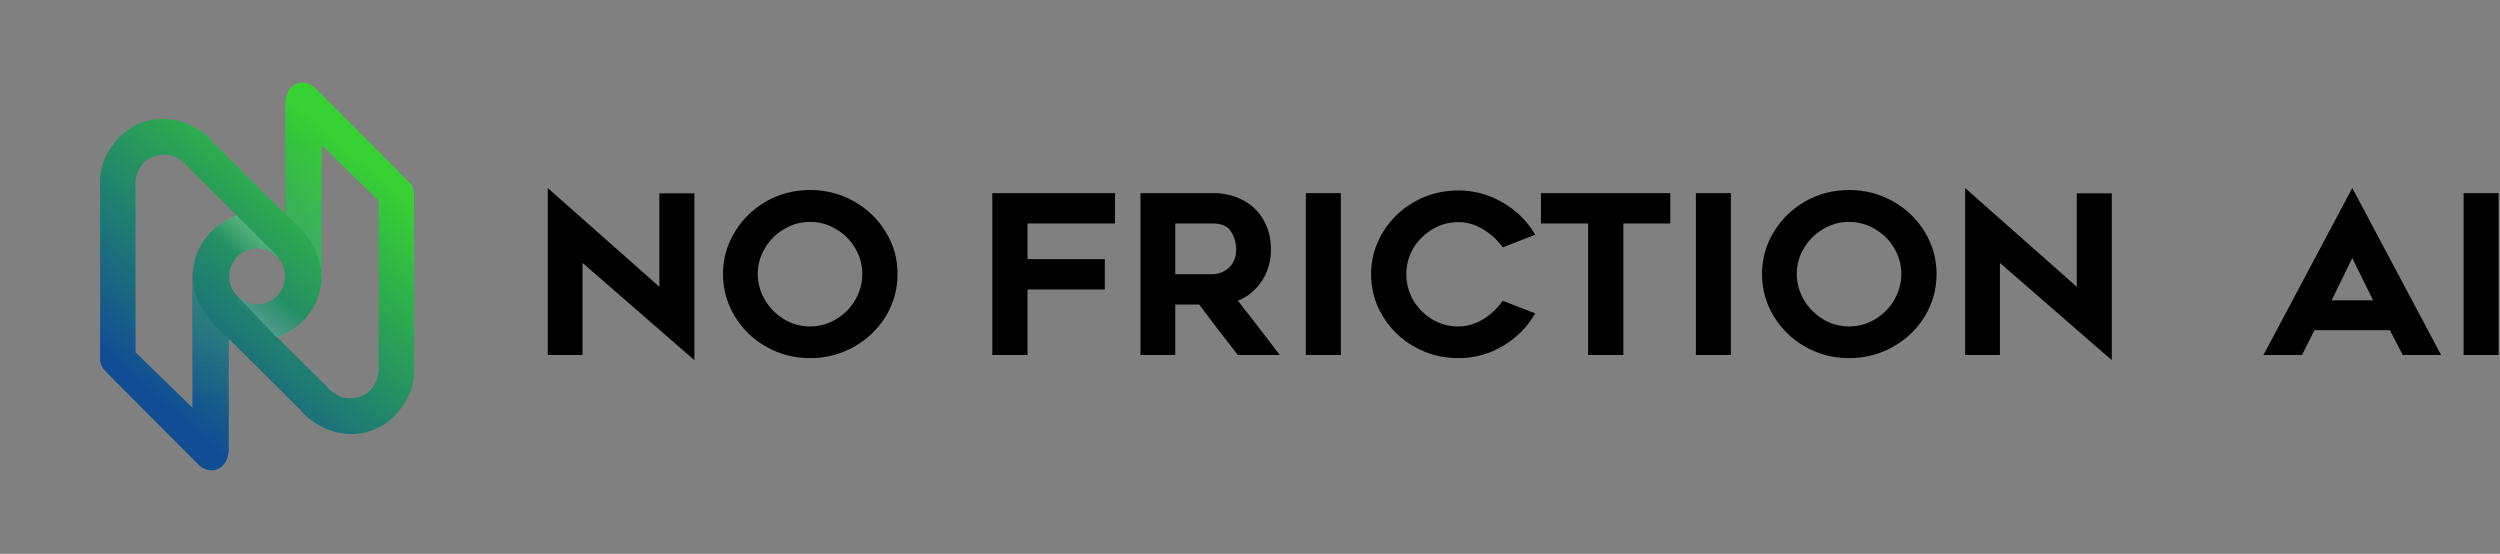<svg width="158" height="35" viewBox="0 0 158 35" fill="none" xmlns="http://www.w3.org/2000/svg">
<rect x="0" y="0" width="158" height="35" fill="#808080" stroke="none"/>
<path d="M36.815 22.438H34.617V11.882L41.673 18.126V12.218H43.885V22.76L36.815 16.614V22.438ZM51.195 22.634C50.197 22.634 49.277 22.396 48.437 21.92C47.597 21.444 46.93 20.8 46.435 19.988C45.941 19.167 45.693 18.275 45.693 17.314C45.693 16.362 45.941 15.48 46.435 14.668C46.93 13.847 47.597 13.198 48.437 12.722C49.277 12.246 50.197 12.008 51.195 12.008C52.194 12.008 53.118 12.246 53.967 12.722C54.816 13.198 55.489 13.847 55.983 14.668C56.478 15.48 56.725 16.362 56.725 17.314C56.725 18.275 56.478 19.167 55.983 19.988C55.489 20.8 54.816 21.444 53.967 21.92C53.118 22.396 52.194 22.634 51.195 22.634ZM51.195 14.024C50.598 14.024 50.047 14.178 49.543 14.486C49.039 14.785 48.638 15.186 48.339 15.69C48.041 16.194 47.891 16.735 47.891 17.314C47.891 17.893 48.041 18.439 48.339 18.952C48.638 19.456 49.039 19.862 49.543 20.17C50.047 20.478 50.598 20.632 51.195 20.632C51.792 20.632 52.343 20.478 52.847 20.17C53.361 19.862 53.762 19.456 54.051 18.952C54.35 18.439 54.499 17.893 54.499 17.314C54.499 16.735 54.35 16.194 54.051 15.69C53.762 15.186 53.361 14.785 52.847 14.486C52.343 14.178 51.792 14.024 51.195 14.024ZM64.939 16.376H69.825V18.294H64.939V22.438H62.713V12.204H70.469V14.122H64.939V16.376ZM72.078 22.438V12.204H76.628C77.356 12.204 78 12.353 78.56 12.652C79.12 12.951 79.554 13.371 79.862 13.912C80.17 14.453 80.324 15.069 80.324 15.76C80.324 16.497 80.138 17.155 79.764 17.734C79.391 18.313 78.882 18.737 78.238 19.008C78.901 19.848 79.783 20.991 80.884 22.438H78.238C77.641 21.691 76.824 20.627 75.788 19.246H74.276V22.438H72.078ZM76.628 17.328C77.011 17.328 77.356 17.193 77.664 16.922C77.972 16.642 78.126 16.255 78.126 15.76C78.126 15.359 78.019 14.985 77.804 14.64C77.59 14.295 77.198 14.122 76.628 14.122H74.276V17.328H76.628ZM82.53 22.438V12.204H84.742V22.438H82.53ZM97.027 19.806C96.532 20.665 95.851 21.351 94.983 21.864C94.124 22.377 93.186 22.634 92.169 22.634C91.17 22.634 90.246 22.396 89.397 21.92C88.557 21.444 87.889 20.8 87.395 19.988C86.9 19.176 86.653 18.289 86.653 17.328C86.653 16.376 86.9 15.494 87.395 14.682C87.889 13.87 88.557 13.226 89.397 12.75C90.246 12.274 91.17 12.036 92.169 12.036C93.177 12.036 94.115 12.293 94.983 12.806C95.851 13.31 96.532 13.987 97.027 14.836L94.969 15.634C94.642 15.167 94.227 14.785 93.723 14.486C93.228 14.187 92.71 14.038 92.169 14.038C91.571 14.038 91.021 14.192 90.517 14.5C90.013 14.799 89.611 15.2 89.313 15.704C89.023 16.208 88.879 16.749 88.879 17.328C88.879 17.907 89.023 18.453 89.313 18.966C89.611 19.47 90.013 19.876 90.517 20.184C91.021 20.483 91.571 20.632 92.169 20.632C92.71 20.632 93.228 20.483 93.723 20.184C94.227 19.876 94.642 19.484 94.969 19.008L97.027 19.806ZM102.595 14.122V22.438H100.369V14.122H97.388V12.204H105.563V14.122H102.595ZM107.18 22.438V12.204H109.392V22.438H107.18ZM116.861 22.634C115.862 22.634 114.943 22.396 114.103 21.92C113.263 21.444 112.596 20.8 112.101 19.988C111.606 19.167 111.359 18.275 111.359 17.314C111.359 16.362 111.606 15.48 112.101 14.668C112.596 13.847 113.263 13.198 114.103 12.722C114.943 12.246 115.862 12.008 116.861 12.008C117.86 12.008 118.784 12.246 119.633 12.722C120.482 13.198 121.154 13.847 121.649 14.668C122.144 15.48 122.391 16.362 122.391 17.314C122.391 18.275 122.144 19.167 121.649 19.988C121.154 20.8 120.482 21.444 119.633 21.92C118.784 22.396 117.86 22.634 116.861 22.634ZM116.861 14.024C116.264 14.024 115.713 14.178 115.209 14.486C114.705 14.785 114.304 15.186 114.005 15.69C113.706 16.194 113.557 16.735 113.557 17.314C113.557 17.893 113.706 18.439 114.005 18.952C114.304 19.456 114.705 19.862 115.209 20.17C115.713 20.478 116.264 20.632 116.861 20.632C117.458 20.632 118.009 20.478 118.513 20.17C119.026 19.862 119.428 19.456 119.717 18.952C120.016 18.439 120.165 17.893 120.165 17.314C120.165 16.735 120.016 16.194 119.717 15.69C119.428 15.186 119.026 14.785 118.513 14.486C118.009 14.178 117.458 14.024 116.861 14.024ZM126.394 22.438H124.196V11.882L131.252 18.126V12.218H133.464V22.76L126.394 16.614V22.438ZM148.664 11.882L154.278 22.438H151.856L151.044 20.87H146.27L145.486 22.438H143.05L148.664 11.882ZM149.98 18.98L148.664 16.306L147.362 18.98H149.98ZM155.701 22.438V12.204H157.913V22.438H155.701Z" fill="black"/>
<path fill-rule="evenodd" clip-rule="evenodd" d="M19.006 25.929C19.389 26.43 20.567 27.431 22.215 27.431C23.864 27.431 24.964 26.371 25.307 25.841C25.592 25.507 26.161 24.598 26.161 23.632V12.207C26.161 12.089 26.114 11.801 25.926 11.589C25.737 11.377 21.823 7.456 19.889 5.523C19.683 5.336 19.141 5.04 18.623 5.346C18.105 5.652 18.015 6.318 18.034 6.612V13.529C16.882 12.403 14.674 10.202 13.485 9.012C13.102 8.512 11.924 7.511 10.275 7.511C8.626 7.511 7.527 8.571 7.183 9.101C6.898 9.434 6.329 10.343 6.329 11.309V22.734C6.329 22.852 6.376 23.141 6.565 23.353C6.753 23.565 10.668 27.485 12.601 29.419C12.807 29.605 13.349 29.902 13.867 29.595C14.386 29.289 14.476 28.624 14.456 28.329V21.413C15.608 22.539 17.817 24.74 19.006 25.929ZM13.196 14.815C12.605 15.472 12.324 16.183 12.229 16.852C12.182 17.094 12.161 17.313 12.16 17.493V25.767L8.567 22.263V11.869C8.508 11.378 8.65 10.296 9.686 9.896C10.723 9.495 11.531 10.121 11.806 10.485L14.977 13.626C14.71 13.715 14.441 13.836 14.174 13.999C13.781 14.229 13.459 14.51 13.196 14.815ZM17.513 21.315L20.684 24.457C20.959 24.82 21.768 25.446 22.804 25.046C23.841 24.645 23.982 23.564 23.923 23.073V12.678L20.331 9.174V17.449C20.329 17.629 20.308 17.849 20.261 18.092C20.165 18.76 19.885 19.47 19.295 20.125C19.033 20.43 18.711 20.711 18.317 20.942C18.051 21.105 17.781 21.227 17.513 21.315ZM17.195 18.958C16.923 19.131 16.6 19.23 16.253 19.23C15.277 19.23 14.486 18.439 14.486 17.463C14.486 16.852 14.797 16.313 15.27 15.995C15.551 15.807 15.889 15.697 16.253 15.697C17.229 15.697 18.02 16.488 18.02 17.464C18.02 18.073 17.711 18.611 17.241 18.928C17.226 18.939 17.211 18.948 17.195 18.958Z" fill="url(#paint0_linear_53_1527)"/>
<path fill-rule="evenodd" clip-rule="evenodd" d="M20.301 17.523H20.317V9.101H18.079V13.572C18.369 13.855 18.587 14.065 18.697 14.165C19.238 14.66 19.688 15.353 19.845 15.638C20.068 16.041 20.299 16.73 20.301 17.523Z" fill="url(#paint1_linear_53_1527)"/>
<path fill-rule="evenodd" clip-rule="evenodd" d="M12.192 17.523H12.19V25.709H14.428V21.385C14.13 21.094 13.907 20.878 13.795 20.776C13.253 20.281 12.803 19.588 12.646 19.304C12.434 18.918 12.212 18.272 12.192 17.523Z" fill="url(#paint2_linear_53_1527)"/>
<path fill-rule="evenodd" clip-rule="evenodd" d="M14.972 18.703L17.507 21.33C19.138 20.802 20.317 19.27 20.317 17.464C20.317 16.331 19.854 15.306 19.106 14.569L17.481 16.194C17.814 16.515 18.02 16.965 18.02 17.464C18.02 18.439 17.229 19.23 16.253 19.23C15.755 19.23 15.304 19.024 14.983 18.692L14.972 18.703ZM13.897 14.153L12.942 15.107C13.205 14.739 13.528 14.415 13.897 14.153Z" fill="url(#paint3_linear_53_1527)"/>
<path fill-rule="evenodd" clip-rule="evenodd" d="M17.58 16.237L14.955 13.612C13.348 14.154 12.19 15.673 12.19 17.463C12.19 18.611 12.666 19.647 13.431 20.386L15.056 18.762C14.706 18.439 14.487 17.977 14.487 17.463C14.487 16.488 15.278 15.697 16.254 15.697C16.767 15.697 17.229 15.916 17.552 16.265L17.58 16.237Z" fill="url(#paint4_linear_53_1527)"/>
<defs>
<linearGradient id="paint0_linear_53_1527" x1="8.699" y1="29.746" x2="27.931" y2="7.479" gradientUnits="userSpaceOnUse">
<stop offset="0.144" stop-color="#114D95"/>
<stop offset="0.823" stop-color="#38D133"/>
</linearGradient>
<linearGradient id="paint1_linear_53_1527" x1="19.198" y1="9.101" x2="19.198" y2="17.523" gradientUnits="userSpaceOnUse">
<stop stop-color="white" stop-opacity="0"/>
<stop offset="1" stop-color="white" stop-opacity="0.1"/>
</linearGradient>
<linearGradient id="paint2_linear_53_1527" x1="13.309" y1="17.523" x2="13.309" y2="25.709" gradientUnits="userSpaceOnUse">
<stop stop-color="#D9D9D9" stop-opacity="0.1"/>
<stop offset="1" stop-color="white" stop-opacity="0"/>
</linearGradient>
<linearGradient id="paint3_linear_53_1527" x1="20.317" y1="16.314" x2="16.609" y2="20.554" gradientUnits="userSpaceOnUse">
<stop offset="0.623" stop-color="white" stop-opacity="0"/>
<stop offset="1" stop-color="white" stop-opacity="0.2"/>
</linearGradient>
<linearGradient id="paint4_linear_53_1527" x1="16.048" y1="14.754" x2="12.19" y2="18.818" gradientUnits="userSpaceOnUse">
<stop stop-color="white" stop-opacity="0.2"/>
<stop offset="0.318" stop-color="white" stop-opacity="0"/>
</linearGradient>
</defs>
</svg>
